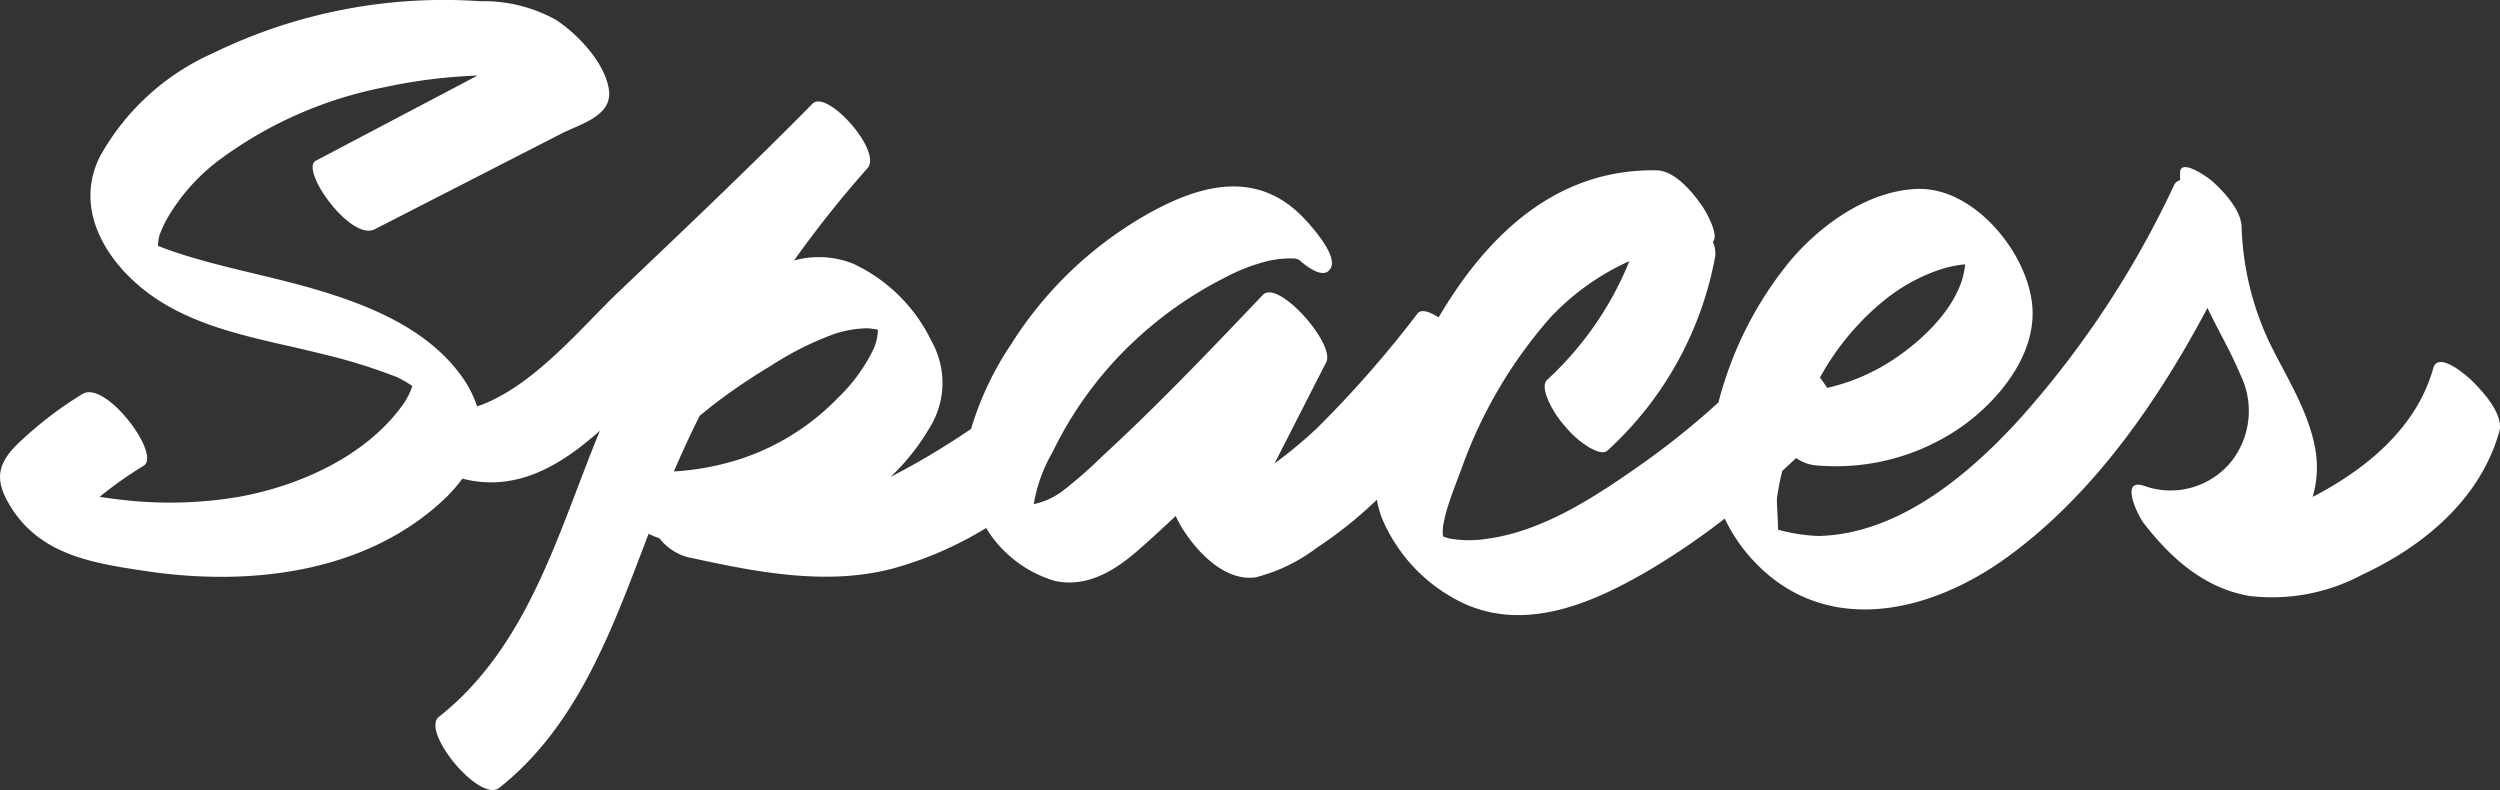 <svg xmlns="http://www.w3.org/2000/svg" width="234.486" height="74.104" viewBox="0 0 234.486 74.104">
  <rect x="0" y="0" width="234.486" height="74.104" fill="#333333" stroke="none"/>
  <path id="Path_928" data-name="Path 928" d="M653.309,113.863c-.538-.5-3.063-2.677-3.519-1.076-1.38,4.981-5.326,8.624-9.659,11.163q-.8.47-1.656.911a9.768,9.768,0,0,0,.248-4.5c-.662-3.67-2.76-6.8-4.347-10.087a27.461,27.461,0,0,1-2.567-10.818c-.083-1.573-1.78-3.381-2.884-4.319-.318-.262-2.87-2.1-2.884-.676v.7a.8.8,0,0,0-.552.442,90.112,90.112,0,0,1-14.433,21.885c-4.816,5.3-11.4,10.846-18.9,11.039a16.585,16.585,0,0,1-3.822-.593c0-.925-.138-2.58-.1-2.912a20.686,20.686,0,0,1,.5-2.594l1.3-1.214a3.766,3.766,0,0,0,1.739.676,20.588,20.588,0,0,0,13.647-3.519c3.615-2.525,7.23-6.9,6.748-11.563-.51-4.968-5.52-11.039-10.818-10.832-4.54.179-8.9,3.284-11.756,6.6A34.186,34.186,0,0,0,583.2,114.4c-.179.538-.317,1.076-.455,1.6a75,75,0,0,1-7.134,5.74c-4.278,3.008-9.2,6.306-14.5,7.037a10.754,10.754,0,0,1-3.519,0,4.156,4.156,0,0,1-.676-.207,3.656,3.656,0,0,1,0-.952,13.729,13.729,0,0,1,.441-1.835c.4-1.3.925-2.567,1.38-3.822A43.529,43.529,0,0,1,567.011,108a23.342,23.342,0,0,1,7.382-5.257,30.9,30.9,0,0,1-7.714,11.136c-.428.4-.166,1.256,0,1.683a9.089,9.089,0,0,0,1.656,2.649,8.957,8.957,0,0,0,2.346,2.042c.442.221,1.214.662,1.67.248a32.612,32.612,0,0,0,10.087-18.187,2.553,2.553,0,0,0-.221-1.38c.649-.649-.731-2.981-1.007-3.367-.883-1.269-2.539-3.312-4.291-3.339-9.507-.152-15.965,6.223-20.422,13.8-.869-.566-1.642-.8-1.973-.373a103.551,103.551,0,0,1-9.466,10.791,42.885,42.885,0,0,1-3.96,3.284l.1-.179,4.76-9.328c.869-1.711-4.512-7.81-5.947-6.306-4.926,5.175-9.866,10.363-15.11,15.179a41.232,41.232,0,0,1-3.712,3.243,6.982,6.982,0,0,1-2.663,1.2,14.337,14.337,0,0,1,1.752-4.857,35.328,35.328,0,0,1,9.176-11.77,35.825,35.825,0,0,1,7.01-4.623,17.69,17.69,0,0,1,3.974-1.545,9.419,9.419,0,0,1,1.642-.235,6.137,6.137,0,0,1,1.007,0l.317.11c.828.745,2.456,1.932,3.008.718s-1.821-3.85-2.553-4.623c-4.512-4.733-10.032-3.063-15.041-.166a36.192,36.192,0,0,0-12.419,12,29.116,29.116,0,0,0-3.753,7.934,71.154,71.154,0,0,1-7.548,4.5,20.518,20.518,0,0,0,3.615-4.54,7.947,7.947,0,0,0,.248-8.141,15.384,15.384,0,0,0-7.4-7.327,8.763,8.763,0,0,0-5.52-.29,102.615,102.615,0,0,1,6.9-8.666c1.38-1.628-3.822-7.4-5.161-6.044-5.961,6.044-12.157,11.908-18.3,17.759-3.464,3.312-8.017,8.9-13.164,10.639a10.371,10.371,0,0,0-1.518-2.912c-3.091-4.25-8.279-6.444-13.164-7.92s-9.659-2.222-14.3-3.864l-.952-.359a4.212,4.212,0,0,1,.124-.938,9.747,9.747,0,0,1,.828-1.78,18.268,18.268,0,0,1,4.609-5.2,38.281,38.281,0,0,1,15.772-6.982,49.321,49.321,0,0,1,8.638-1.076h0L451.185,93.33c-1.532.814,3.257,7.575,5.52,6.43l17.566-9c1.711-.869,4.8-1.642,4.4-4.14s-2.87-5.119-4.954-6.5a13.983,13.983,0,0,0-7.12-1.752,49.413,49.413,0,0,0-25.114,4.9,22.578,22.578,0,0,0-10.542,9.659c-2.663,5.3,1.049,10.666,5.589,13.55s10.073,3.67,15.1,4.94a52.769,52.769,0,0,1,7.231,2.235,11.344,11.344,0,0,1,1.38.814,6.767,6.767,0,0,1-1.035,1.946c-3.491,4.719-9.659,7.438-15.248,8.445a38.991,38.991,0,0,1-10.059.373c-1.007-.1-2-.221-2.994-.373a37.329,37.329,0,0,1,4.14-2.925c1.67-1.049-3.6-8.072-5.754-6.72a35.422,35.422,0,0,0-6.154,4.761c-1.739,1.739-2.07,3.2-.8,5.423,2.829,5,8.058,5.7,13.247,6.472,9.659,1.38,20.546.083,27.874-7.01a15.026,15.026,0,0,0,1.476-1.711c5.037,1.3,9.218-1.214,12.9-4.5-3.933,9.549-6.679,20.174-15.11,26.852-1.7,1.38,3.85,8.1,5.671,6.651,7.507-5.961,10.68-15.179,14.006-23.83a6.96,6.96,0,0,0,1.007.414,5.1,5.1,0,0,0,2.553,1.752c6.306,1.38,13,2.76,19.318,1.1a34.047,34.047,0,0,0,8.776-3.808,11.3,11.3,0,0,0,6.472,4.968c2.884.621,5.437-.869,7.548-2.677,1.283-1.1,2.525-2.263,3.767-3.422a9.46,9.46,0,0,0,.855,1.532c1.38,2.07,3.864,4.623,6.651,4.222a16.015,16.015,0,0,0,5.713-2.76,39.434,39.434,0,0,0,5.409-4.291,1.883,1.883,0,0,0,.235-.235,9.183,9.183,0,0,0,.483,1.752,15.432,15.432,0,0,0,7.893,8.086c5.975,2.58,12.281-.331,17.456-3.394a69.694,69.694,0,0,0,6.8-4.664,15.468,15.468,0,0,0,2.042,3.215c6.665,8,16.752,5.947,24.341.483,8.058-5.8,14.171-14.558,18.891-23.458,1.007,2.111,2.208,4.14,3.1,6.292a7.673,7.673,0,0,1-.745,7.962,7.327,7.327,0,0,1-8.279,2.442c-2.415-.828-.511,2.981,0,3.56,2.525,3.256,5.671,6.044,9.866,6.761a17.932,17.932,0,0,0,10.584-2c5.754-2.677,11.039-7.065,12.833-13.371C656.483,117.133,654.344,114.856,653.309,113.863Zm-54.74-7.658a16.749,16.749,0,0,1,4.554-2.525,10.71,10.71,0,0,1,2.76-.635h0c-.317,3.712-3.933,7.093-6.789,8.969a18.778,18.778,0,0,1-6.154,2.622c-.207-.317-.428-.649-.676-.966A24.668,24.668,0,0,1,598.569,106.2Zm-95.087,4.816a16.008,16.008,0,0,1-3.312,4.54,22.513,22.513,0,0,1-9.149,5.74,25.237,25.237,0,0,1-6.251,1.173c.759-1.766,1.559-3.5,2.415-5.216l1.09-.883a55.138,55.138,0,0,1,5.519-3.767,29.532,29.532,0,0,1,6.113-3.063,10.456,10.456,0,0,1,3.05-.5,6.911,6.911,0,0,1,.952.138A4.635,4.635,0,0,1,503.482,111.02Z" transform="translate(-421.564 -78.254)" fill="#fff"/>
</svg>
